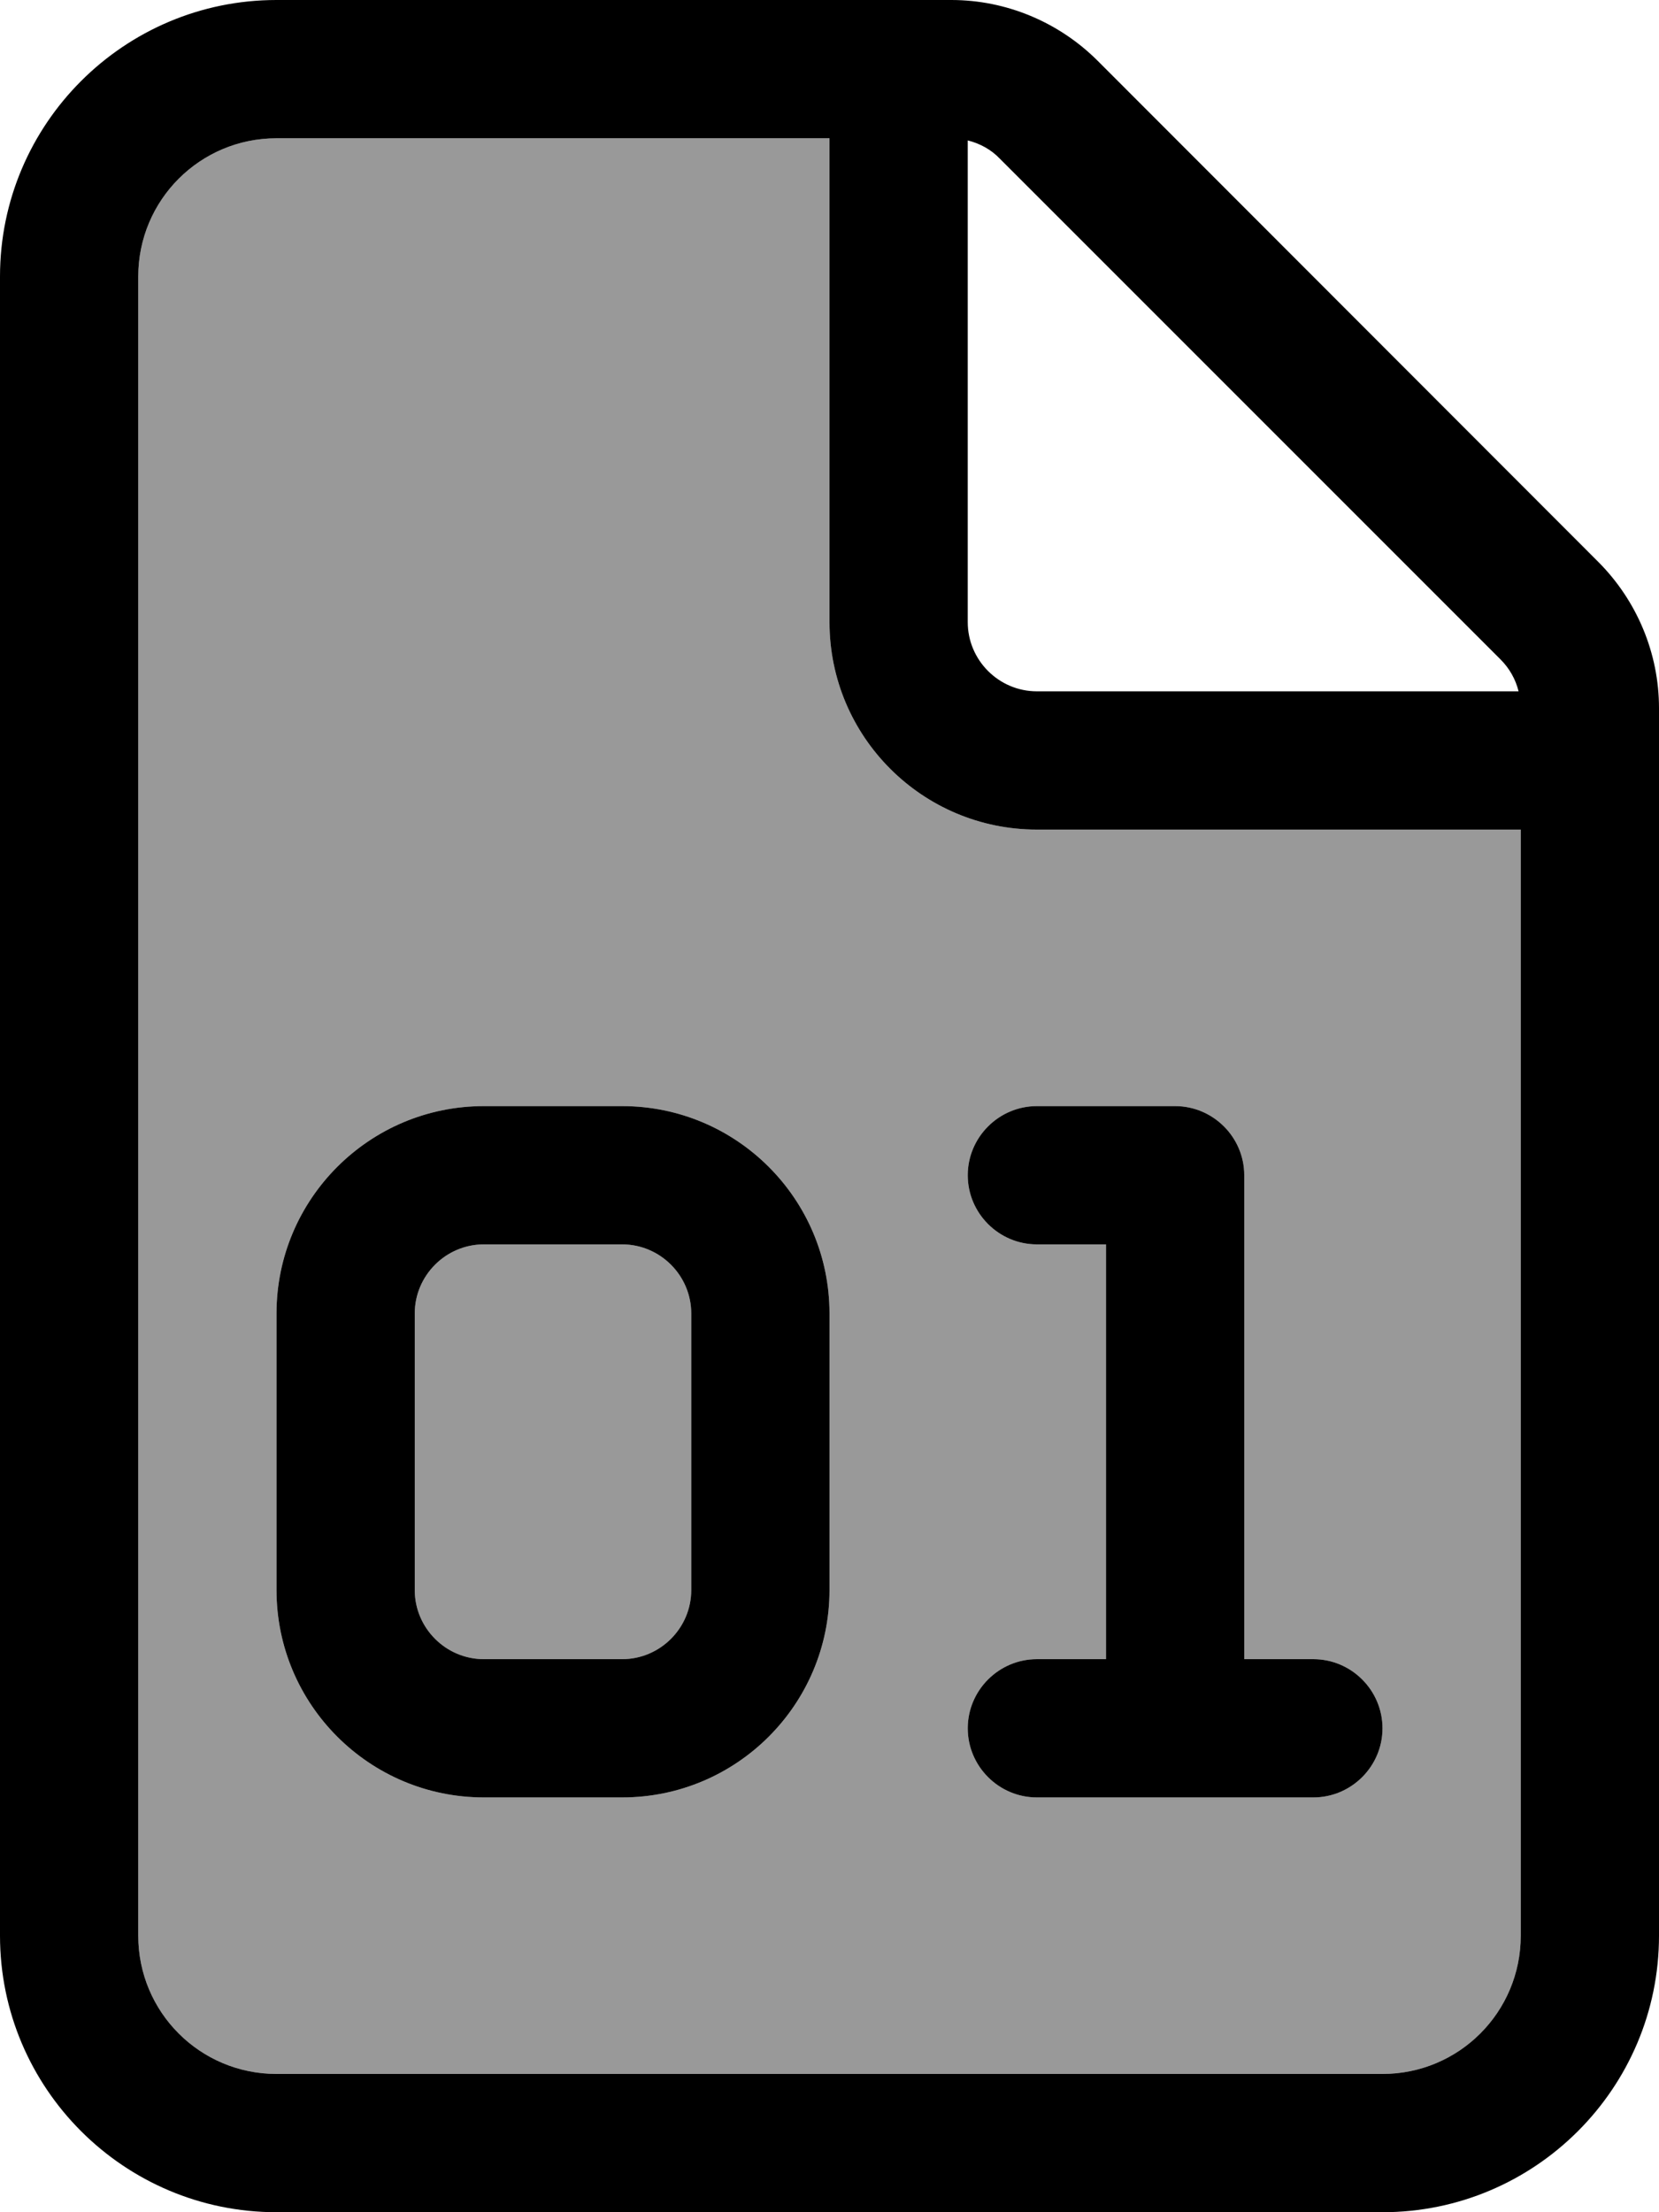 <svg xmlns="http://www.w3.org/2000/svg" viewBox="0 0 384 512"><defs><style>.fa-secondary{opacity:.4}</style></defs><path class="fa-secondary" d="M32 64l0 384c0 17.7 14.3 32 32 32l256 0c17.7 0 32-14.3 32-32l0-256-112 0c-26.5 0-48-21.5-48-48l0-112L64 32C46.3 32 32 46.3 32 64zM64 304c0-26.5 21.5-48 48-48l32 0c26.5 0 48 21.5 48 48l0 64c0 26.5-21.5 48-48 48l-32 0c-26.5 0-48-21.5-48-48l0-64zm32 0l0 64c0 8.8 7.2 16 16 16l32 0c8.8 0 16-7.2 16-16l0-64c0-8.8-7.2-16-16-16l-32 0c-8.8 0-16 7.2-16 16zm128-32c0-8.8 7.2-16 16-16l32 0c8.8 0 16 7.2 16 16l0 112 16 0c8.8 0 16 7.2 16 16s-7.2 16-16 16l-32 0-32 0c-8.8 0-16-7.2-16-16s7.2-16 16-16l16 0 0-96-16 0c-8.8 0-16-7.2-16-16z"/><path class="fa-primary" d="M320 480L64 480c-17.7 0-32-14.3-32-32L32 64c0-17.7 14.3-32 32-32l128 0 0 112c0 26.5 21.5 48 48 48l112 0 0 256c0 17.7-14.3 32-32 32zM240 160c-8.8 0-16-7.2-16-16l0-111.5c2.8 .7 5.4 2.1 7.4 4.2L347.3 152.6c2.1 2.1 3.5 4.6 4.2 7.4L240 160zM64 0C28.7 0 0 28.7 0 64L0 448c0 35.3 28.7 64 64 64l256 0c35.3 0 64-28.7 64-64l0-284.1c0-12.7-5.1-24.9-14.1-33.9L254.1 14.1c-9-9-21.2-14.1-33.9-14.1L64 0zm48 256c-26.5 0-48 21.5-48 48l0 64c0 26.5 21.5 48 48 48l32 0c26.5 0 48-21.5 48-48l0-64c0-26.5-21.5-48-48-48l-32 0zM96 304c0-8.8 7.2-16 16-16l32 0c8.8 0 16 7.2 16 16l0 64c0 8.8-7.2 16-16 16l-32 0c-8.8 0-16-7.2-16-16l0-64zm144-48c-8.8 0-16 7.2-16 16s7.2 16 16 16l16 0 0 96-16 0c-8.8 0-16 7.2-16 16s7.2 16 16 16l32 0 32 0c8.8 0 16-7.2 16-16s-7.2-16-16-16l-16 0 0-112c0-8.8-7.2-16-16-16l-32 0z"/></svg>